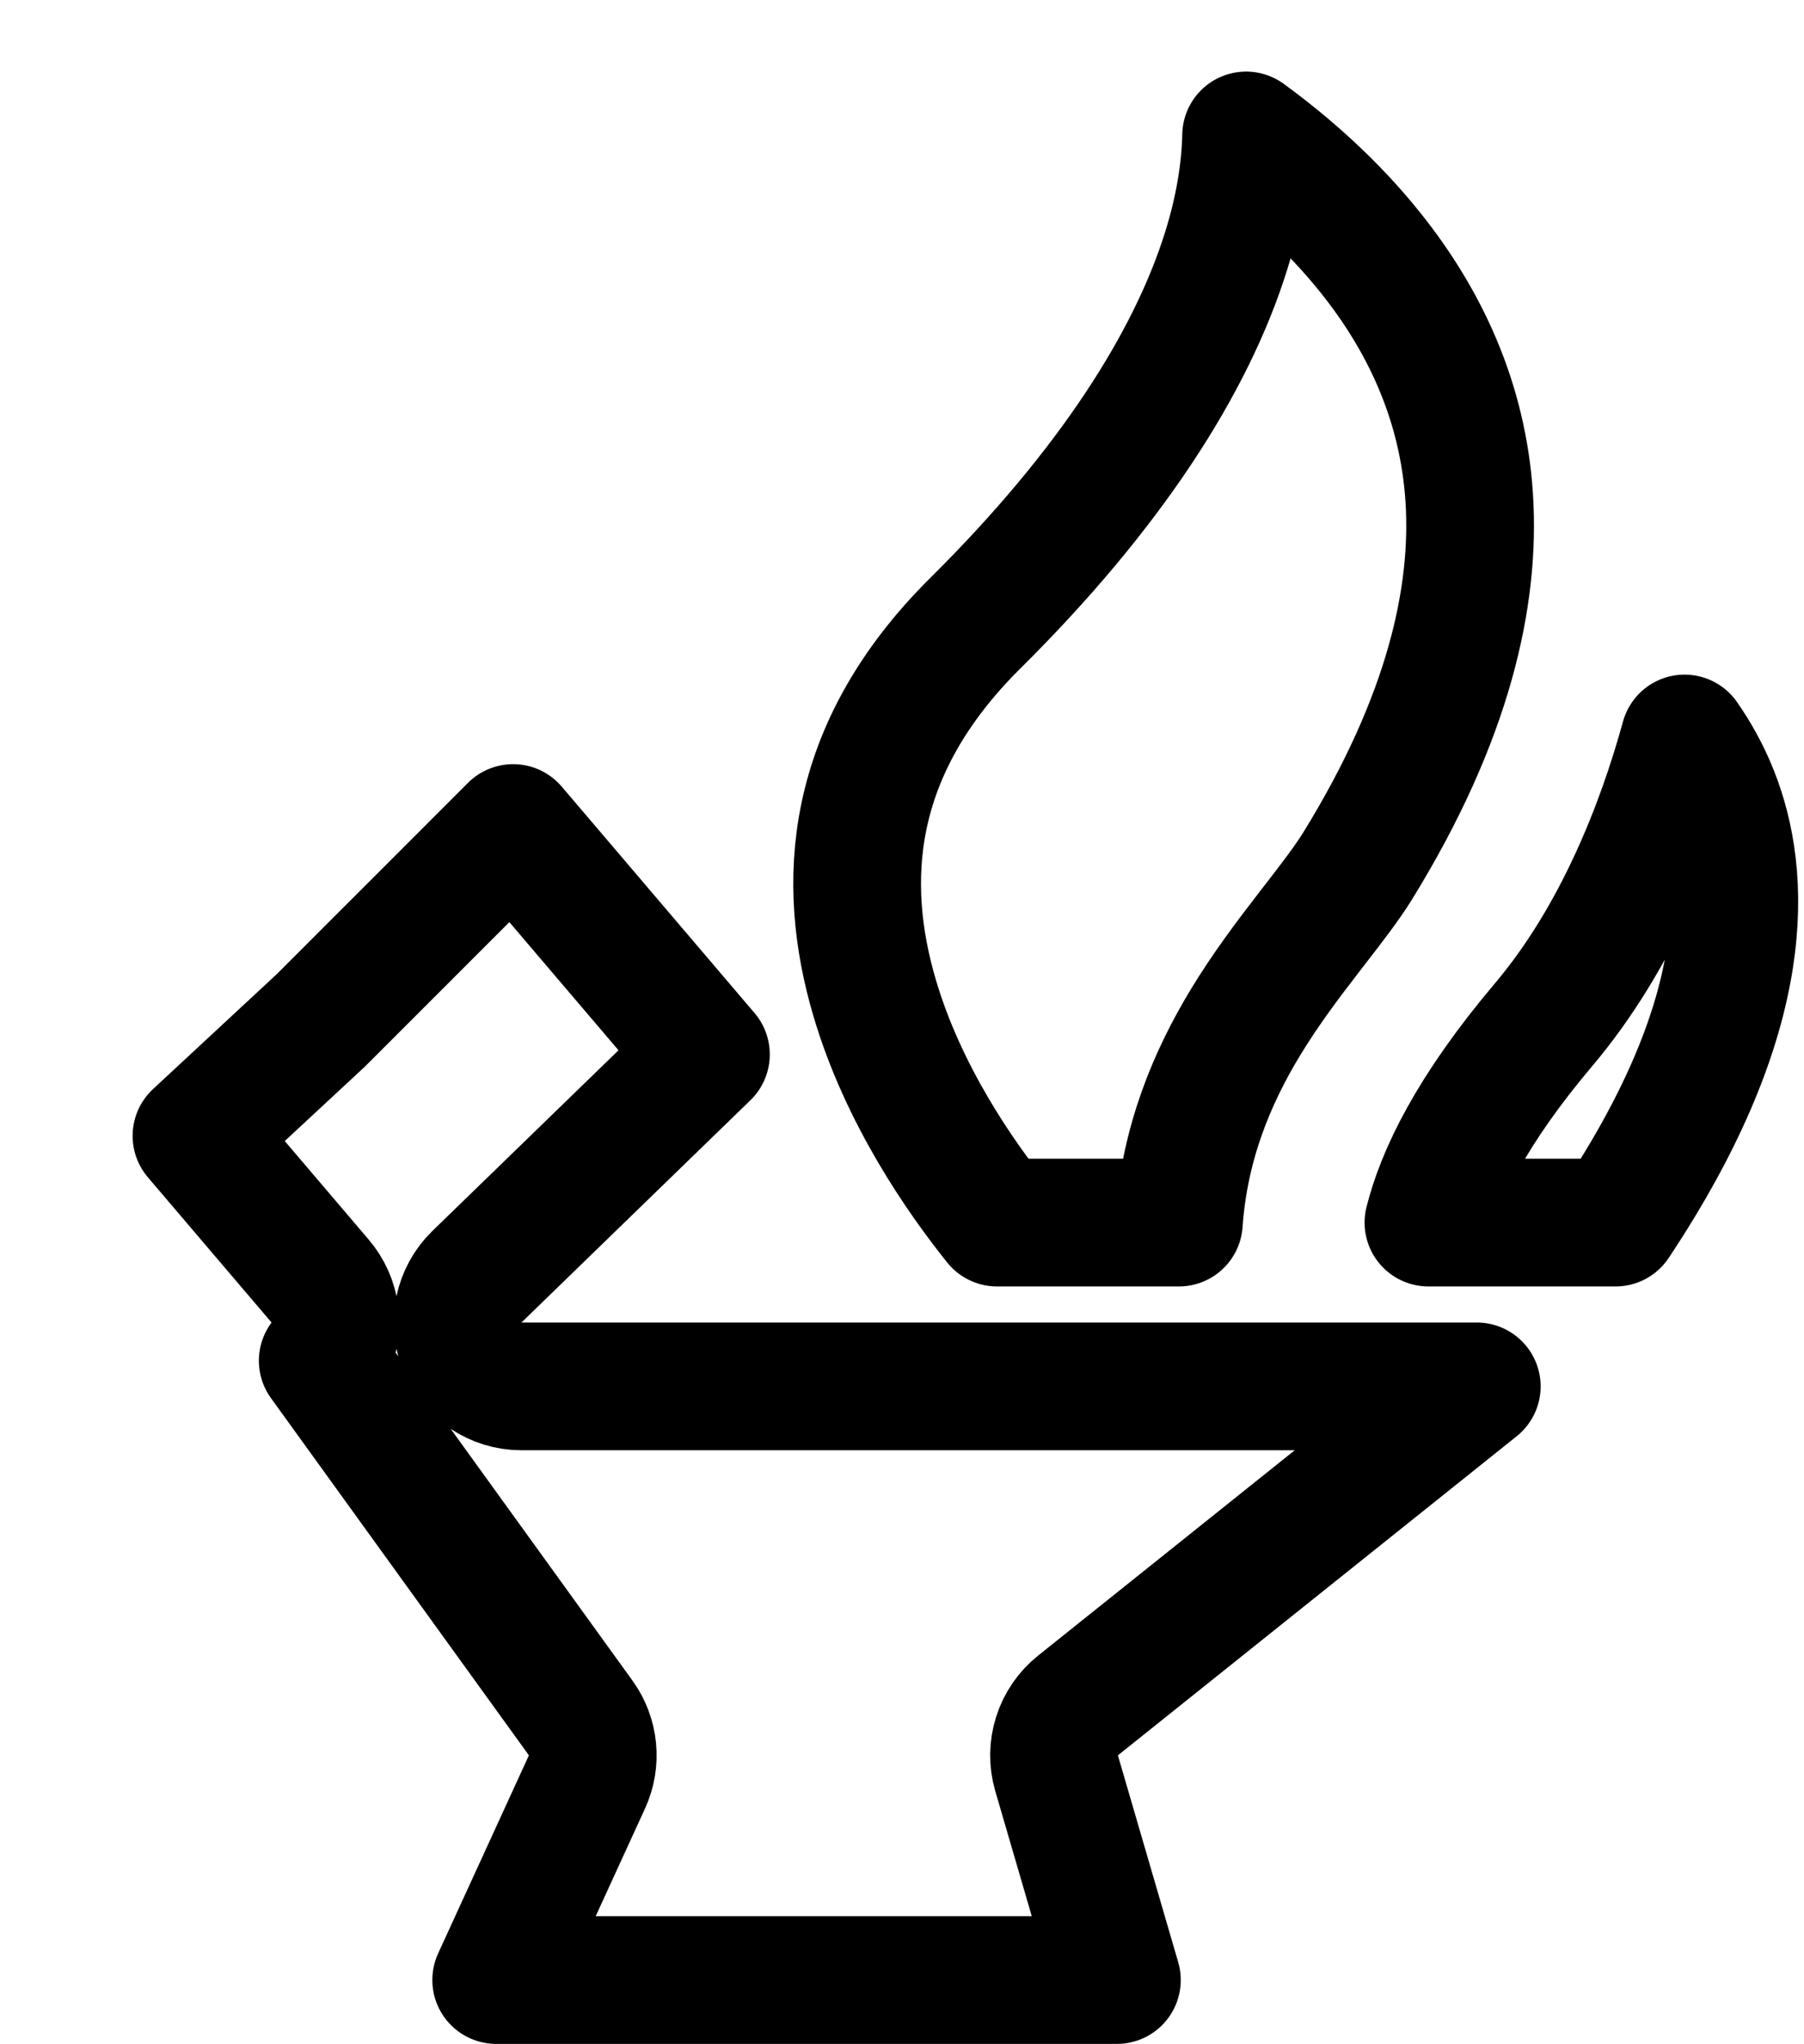 <svg width="113" height="128" viewBox="0 0 113 128" fill="none" xmlns="http://www.w3.org/2000/svg">
<path d="M24.664 59.334L32.141 51.856L44.218 66.034L29.877 79.953C28.709 81.088 28.344 82.817 28.956 84.327C29.568 85.836 31.034 86.823 32.663 86.823H92.503L67.525 106.806C66.259 107.818 65.73 109.494 66.183 111.049L69.961 124H31.081L36.766 111.596C37.366 110.286 37.216 108.755 36.372 107.587L20.215 85.216C20.379 84.996 20.523 84.757 20.641 84.501C21.295 83.084 21.066 81.417 20.054 80.23L12.307 71.135L20.04 63.954C20.081 63.915 20.122 63.876 20.162 63.836L24.661 59.336C24.662 59.335 24.663 59.334 24.664 59.334ZM101.193 76.565H89.475C90.216 73.609 92.139 69.56 96.679 64.183C101.3 58.726 104.009 51.738 105.519 46.249C106.213 47.242 106.872 48.404 107.402 49.743C109.386 54.752 109.993 63.353 101.193 76.565ZM77.996 64.057C75.932 67.468 74.193 71.566 73.842 76.565H62.454C60.203 73.757 56.577 68.602 54.774 62.456C52.694 55.368 53.011 47.04 61.103 39.016L61.104 39.016C69.509 30.681 74.615 22.735 76.808 15.7C77.582 13.216 78.004 10.789 78.055 8.484C80.674 10.396 83.49 12.864 85.905 15.901C89.16 19.993 91.639 25.049 92.031 31.192C92.424 37.328 90.762 44.957 85.03 54.247C84.347 55.343 83.453 56.499 82.322 57.962C82.206 58.112 82.088 58.265 81.967 58.422C80.721 60.035 79.289 61.921 77.996 64.057Z" stroke="currentColor" stroke-width="8" stroke-linejoin="round"/>
</svg>
